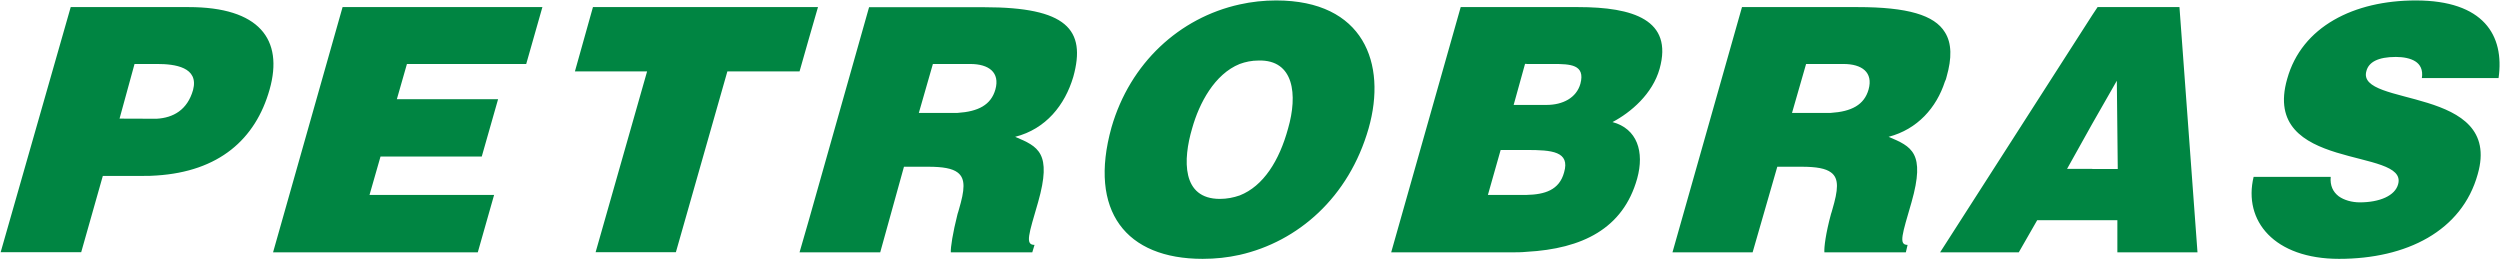 <svg width="2600" height="270" viewBox="0 0 2600 270" fill="none" xmlns="http://www.w3.org/2000/svg">
<path fill-rule="evenodd" clip-rule="evenodd" d="M496.898 262.434H283.977L356.284 7.376H564.1L547.264 66.543H423.211L412.723 103.177H518.011L501.036 162.76H395.751L384.298 202.712H513.87L496.898 262.434ZM162.684 182.529C158.131 182.943 153.576 182.943 149.024 182.943H106.936L84.442 262.295H0.682L73.542 7.376H162.822H196.216C269.489 7.376 295.154 40.83 280.389 93.085C265.762 144.927 227.677 178.382 162.684 182.529ZM162.684 66.543H139.914L124.323 123.36L162.822 123.499C180.209 122.532 194.836 114.375 200.769 93.638C207.117 69.722 181.588 66.543 163.65 66.543H162.684ZM2175.98 175.754H2202.47L2201.5 83.962L2175.83 128.891L2149.75 175.616H2175.98V175.754ZM2175.98 15.67L2181.49 7.376H2266.64L2285.39 262.434H2202.06V228.979H2175.98H2118.7L2099.52 262.434H2022.67H2017.7L2022.67 254.691L2175.98 15.67ZM2598.5 81.197C2604.85 36.683 2582.91 0.463 2512.39 0.463C2448.22 0.463 2393.85 27.56 2378.68 82.025C2350.8 179.209 2505.08 152.669 2494.03 191.652C2490.86 203.542 2474.86 210.453 2454.16 210.453C2445.88 210.453 2437.73 208.104 2432.22 204.094C2426.28 199.532 2423.12 193.034 2423.94 183.911H2343.77C2332.72 229.808 2365.3 269.206 2432.64 269.206C2502.72 269.206 2560.41 240.314 2576.84 181.147C2603.33 88.525 2450.02 111.886 2461.06 73.87C2463.4 64.745 2472.93 59.216 2491.69 59.216C2499.43 59.216 2506.86 60.599 2511.85 63.779C2516.94 66.957 2520.11 72.488 2518.74 81.197H2598.5ZM2022.67 84.93C2023.62 83.132 2024.03 81.75 2024.46 79.815C2029.97 60.599 2029.97 44.978 2022.67 33.502C2011.76 15.67 1983.75 7.376 1932 7.376H1904.13H1811.67L1739.37 262.434H1822.72L1848.39 173.404H1873.63C1889.23 173.404 1898.75 175.202 1904.26 179.349C1912.95 185.707 1911.58 197.736 1905.64 217.919C1905.23 219.717 1904.69 221.099 1904.26 222.481C1898.75 242.664 1896.95 257.319 1897.36 262.434H1904.26H1982.08L1983.88 254.691C1974.23 254.691 1978.38 243.632 1988.02 210.178C2002.66 158.752 1988.02 152.391 1964.16 142.299C1994.24 134.42 2013.97 111.886 2022.67 84.93ZM1904 117.417C1925.52 116.035 1938.77 109.121 1943.32 93.085C1948.29 75.253 1936.43 66.543 1917.24 66.543H1904H1878.33L1863.7 117.417H1896.67H1904ZM1587.72 261.879C1645.39 258.701 1688.03 237.963 1702.66 185.707C1710.38 157.783 1702.66 133.867 1677 126.954C1696.18 116.863 1718.66 97.647 1725.99 71.52C1740.19 20.646 1698.52 7.376 1641.25 7.376H1587.72H1519.13L1446.83 262.434H1571.29C1576.82 262.434 1582.2 262.434 1587.72 261.879ZM1587.72 66.543H1615.17C1632.97 66.543 1648.99 66.957 1643.61 87.14C1639.47 101.794 1625.25 109.122 1608.41 109.122H1587.85H1574.2L1586.05 66.405H1587.72V66.543ZM1587.72 155.985C1613.8 155.985 1633.12 157.37 1626.64 179.349C1621.65 197.735 1606.48 202.298 1587.72 202.712H1583.58H1547.42L1560.67 155.985H1587.16H1587.72ZM1289.25 203.265C1313.94 193.589 1330.5 167.045 1339.61 133.59C1349.69 98.753 1345.96 61.981 1308.98 62.949C1301.65 62.949 1295.32 64.331 1289.25 66.543C1263.17 77.049 1247.15 107.326 1239.84 133.453C1230.18 166.078 1228.81 206.859 1268.68 206.859C1276 206.859 1282.9 205.477 1289.25 203.265ZM1289.25 4.61C1301.65 1.845 1314.35 0.463 1327.19 0.463C1418.26 0.463 1442.54 65.992 1423.38 133.453C1402.8 205.476 1349.69 251.374 1289.25 265.06C1276.83 267.824 1264.12 269.206 1250.75 269.206C1171.12 269.206 1131.66 219.716 1155.95 132.485C1175.26 65.576 1226.6 18.434 1289.25 4.61ZM995.87 222.481C996.282 221.099 996.844 219.717 997.256 217.919C1003.2 197.736 1004.56 185.846 995.87 179.349C990.361 175.202 980.825 173.404 965.237 173.404H940.124L915.423 262.434H841.184H831.526L841.184 228.979L903.832 7.513H995.87H1023.75C1108.88 7.513 1130 30.463 1116.21 79.952C1107.51 109.26 1087.77 134.145 1055.77 142.299C1079.64 152.391 1094.27 158.752 1079.64 210.178C1069.97 243.632 1065.83 254.691 1075.91 254.691L1073.57 262.434H995.739H988.844C988.563 257.319 990.774 242.664 995.87 222.481ZM995.87 117.417C1017.4 116.035 1030.64 109.121 1035.2 93.085C1040.16 75.253 1028.3 66.543 1009.12 66.543H995.87H970.202L955.588 117.417H988.563H995.87ZM841.047 40.829L850.705 7.376H841.047H616.673L597.906 74.284H672.974L619.433 262.295H702.918L756.459 74.284H831.526L841.047 40.829Z" fill="#008542"/>
</svg>
